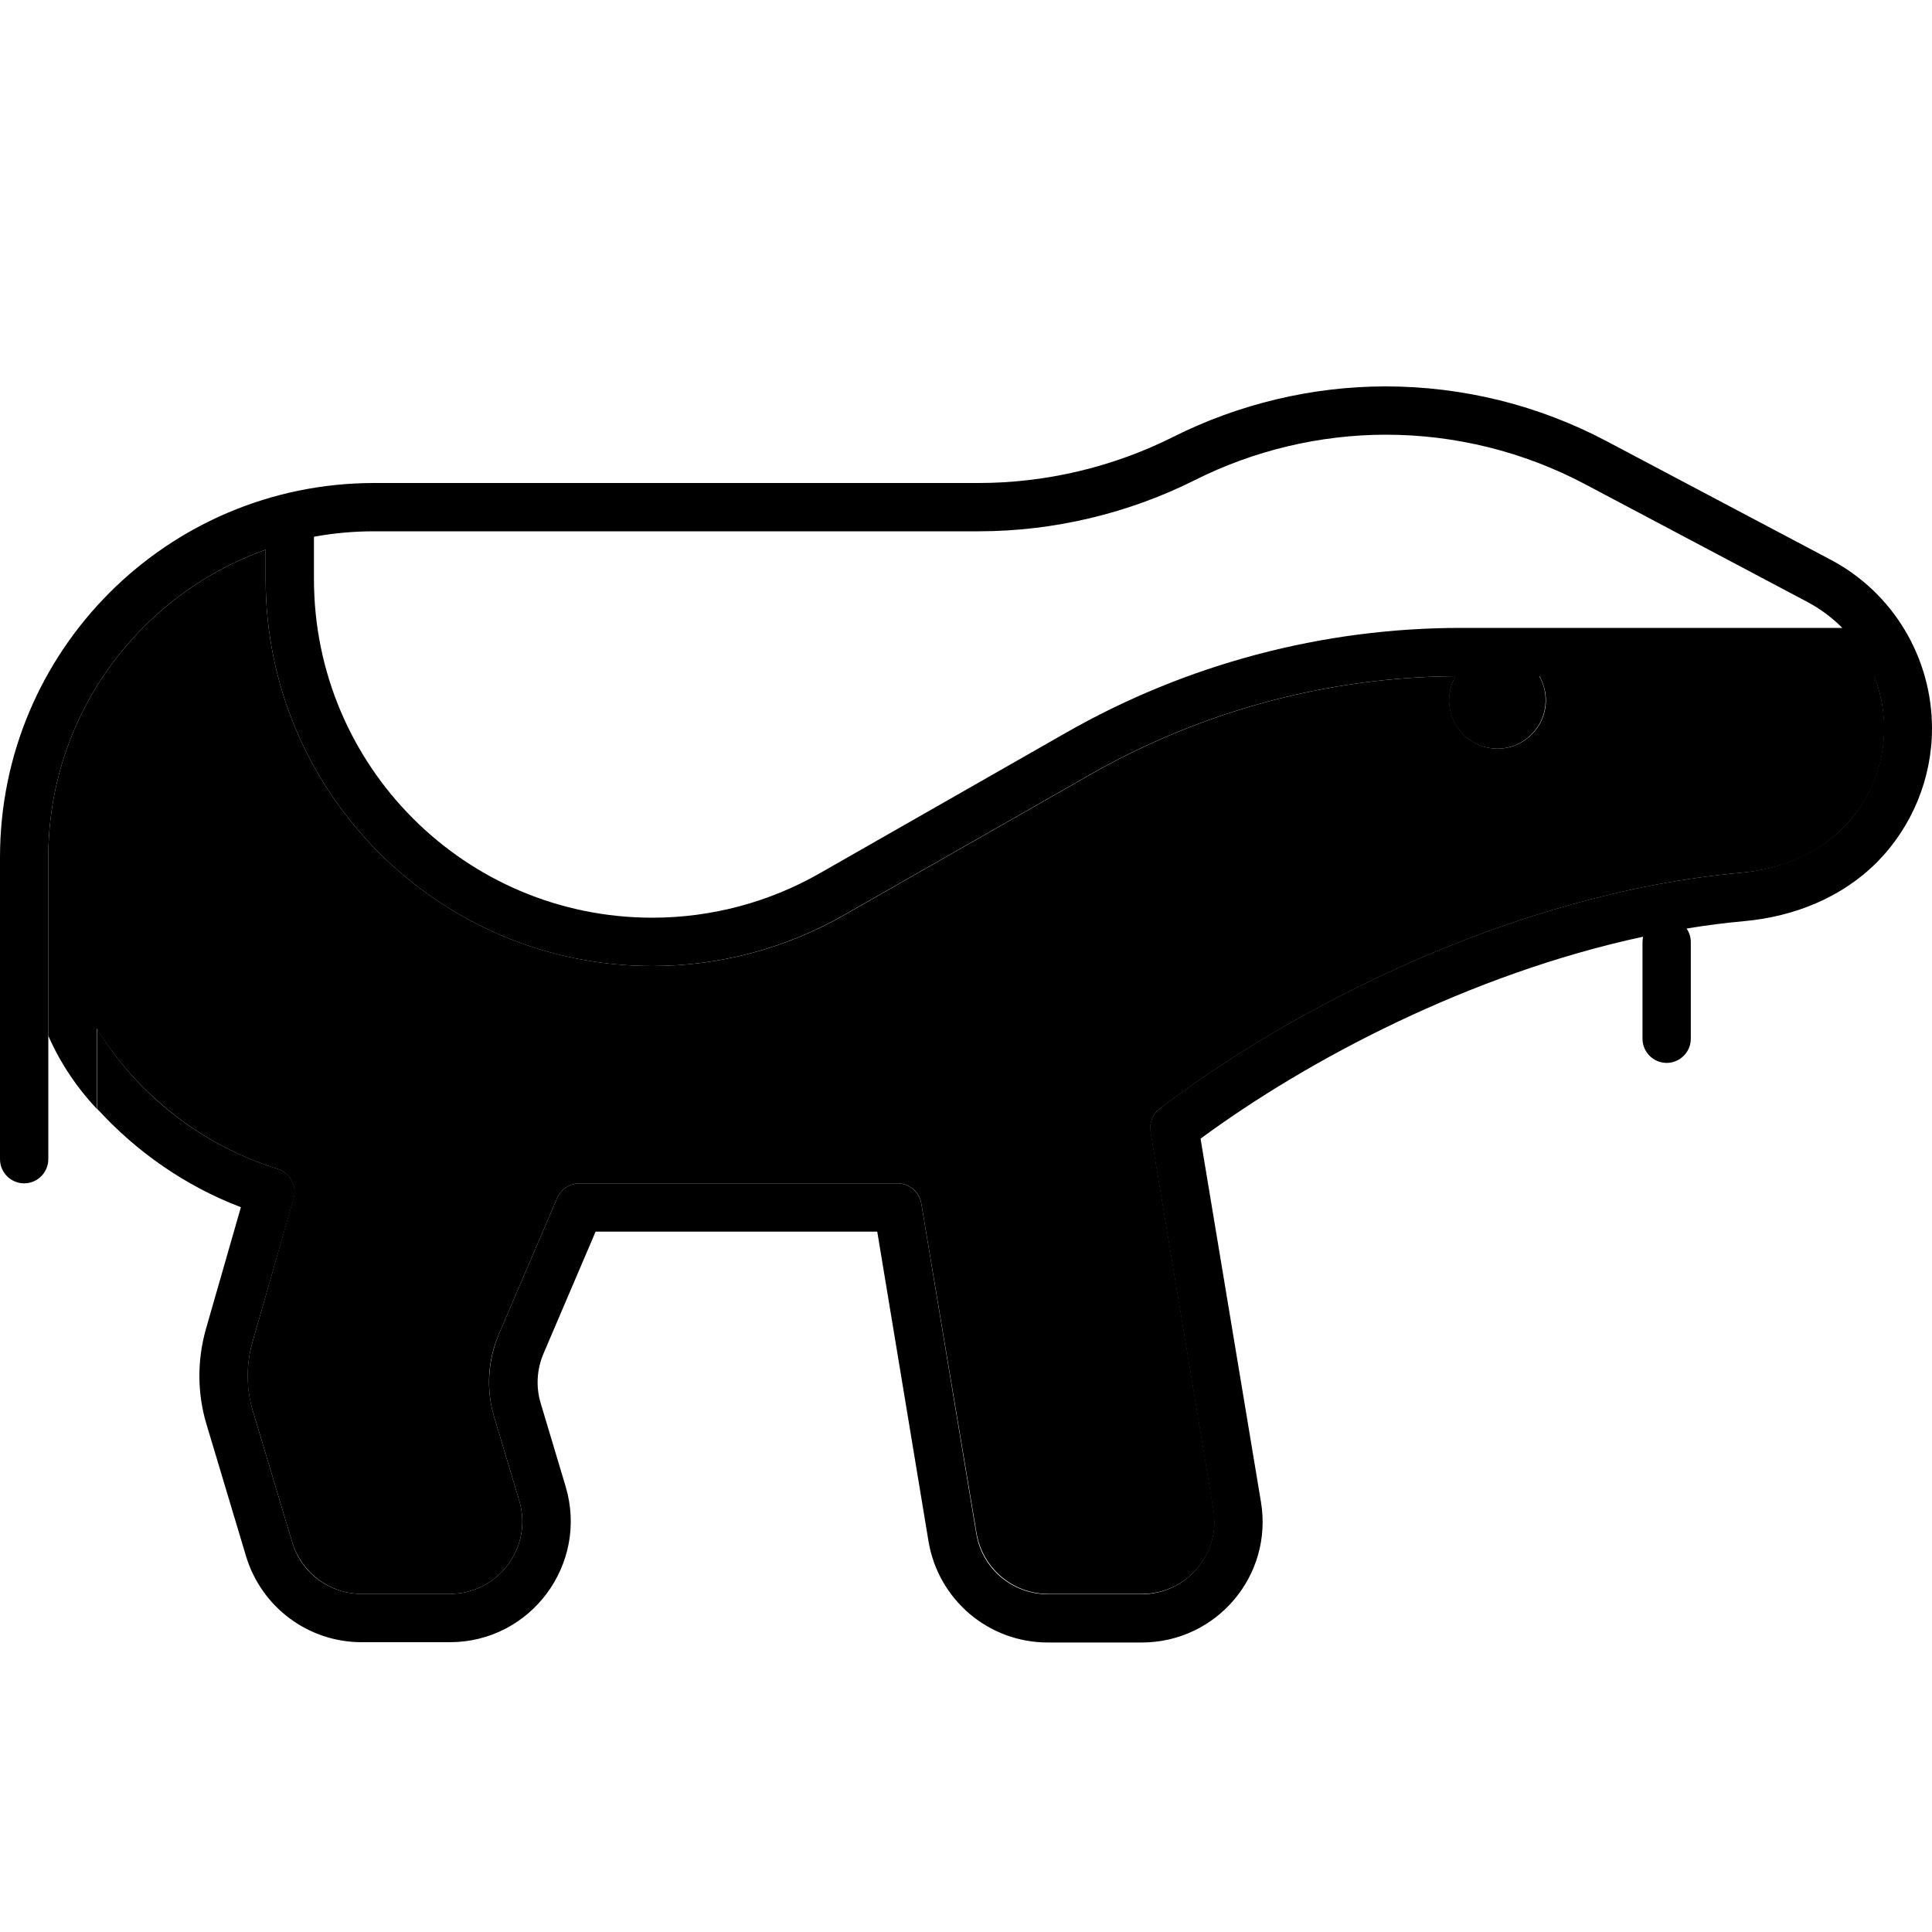 <svg xmlns="http://www.w3.org/2000/svg" width="24" height="24" viewBox="0 0 640 512">
    <path class="pr-icon-duotone-secondary" d="M16 220c0-47 30.1-87 72-101.9l0 9.8C88 198.6 145.4 256 216.1 256c22.3 0 44.2-5.8 63.6-16.9l81.3-46.4c36.9-21.1 78.7-32.4 121.2-32.7c-1.4 2.4-2.1 5.1-2.1 8c0 8.8 7.2 16 16 16s16-7.2 16-16c0-2.9-.8-5.6-2.1-8l110.9 0c2.1 5.4 3.3 11.3 3.3 17.3c0 12.4-4.9 24.3-13.7 33.1c-8.7 8.7-20.7 13.6-33.7 14.7c-75.5 6.8-149.2 45-192.6 78.2c-2.4 1.8-3.5 4.7-3 7.7l20.8 125.1c2.4 14.6-8.8 27.9-23.7 27.9l-31.1 0c-11.7 0-21.7-8.5-23.7-20.1L305.2 334.7c-.6-3.9-4-6.7-7.9-6.7L192 328c-3.2 0-6.1 1.9-7.4 4.8l-19.4 45.3c-3.7 8.6-4.2 18.3-1.5 27.3l8.3 27.7c4.6 15.4-6.9 30.9-23 30.9l-29.2 0c-10.6 0-19.9-7-23-17.1L83.7 403.2c-2.2-7.3-2.2-15.1-.1-22.5L97.2 333c1.2-4.2-1.2-8.5-5.3-9.8c-25.1-7.8-46.3-24.6-59.9-46.5l0 26.5c.4 .4 .8 .8 1.1 1.2c-7.1-7.3-13-15.9-17.1-25.3L16 224c0-.3 0-.6 0-.9c0-1 0-2.1 0-3.1z"/>
    <path class="pr-icon-duotone-primary" d="M395.9 95c-22.1 11.1-46.9 17-71.7 17L124 112c-6.8 0-13.5 .6-20 1.8l0 14C104 189.8 154.2 240 216.1 240c19.5 0 38.7-5.1 55.6-14.8L353 178.8C392.9 156 438 144 484 144l126.3 0c-3.3-3.3-7.1-6.2-11.4-8.5L524.9 96.3C504.6 85.6 482 80 459.1 80c-21.8 0-43.7 5.2-63.2 15zM88 118.1C46.1 133 16 173 16 220c0 1.1 0 2.1 0 3.1c0 .3 0 .6 0 .9l0 57 0 39c0 4.4-3.6 8-8 8s-8-3.6-8-8l0-96c0-.3 0-.5 0-.8c0-1.1 0-2.1 0-3.2C0 151.5 55.5 96 124 96l200.2 0c22.3 0 44.6-5.3 64.5-15.3c21.7-10.9 46-16.7 70.3-16.7c25.5 0 50.7 6.2 73.3 18.2l74.1 39.2c20.7 10.9 33.6 32.5 33.6 55.9c0 16.6-6.6 32.6-18.3 44.4c-11.8 11.8-27.6 17.9-43.5 19.4c-6.5 .6-13 1.4-19.5 2.5c.9 1.3 1.4 2.8 1.4 4.5l0 32c0 4.4-3.6 8-8 8s-8-3.6-8-8l0-32c0-.6 .1-1.2 .2-1.8c-57.3 12.3-111.2 40.8-146.6 66.9l20 120.3c4.1 24.4-14.7 46.6-39.5 46.6l-31.1 0c-19.6 0-36.2-14.1-39.5-33.4L290.6 344l-93.3 0-17.3 40.5c-2.2 5.2-2.5 11-.9 16.3l8.3 27.7C195 454.2 175.8 480 149 480l-29.2 0c-17.7 0-33.2-11.6-38.3-28.5L68.4 407.8c-3.1-10.3-3.1-21.2-.2-31.5l11.6-40.4c-18.4-7-34.7-18.4-47.7-32.7l0-26.5c13.5 22 34.7 38.7 59.9 46.5c4.1 1.3 6.5 5.7 5.3 9.8L83.6 380.7c-2.1 7.4-2 15.2 .1 22.5l13.1 43.7c3 10.2 12.4 17.1 23 17.1l29.2 0c16.1 0 27.6-15.5 23-30.9l-8.3-27.7c-2.7-9-2.1-18.6 1.5-27.3l19.4-45.3c1.3-2.9 4.2-4.8 7.4-4.8l105.3 0c3.9 0 7.2 2.8 7.9 6.7l18.2 109.3c1.9 11.6 11.9 20.1 23.7 20.1l31.1 0c14.8 0 26.1-13.3 23.7-27.9L381.1 311c-.5-2.9 .7-5.9 3-7.7c43.4-33.2 117.1-71.4 192.6-78.2c13-1.2 25-6.1 33.7-14.7c8.7-8.7 13.7-20.7 13.7-33.1c0-6-1.1-11.9-3.3-17.3l-110.9 0c1.4 2.4 2.1 5.1 2.1 8c0 8.8-7.2 16-16 16s-16-7.2-16-16c0-2.9 .8-5.6 2.1-8c-42.5 .3-84.3 11.6-121.2 32.7l-81.3 46.4c-19.4 11.1-41.3 16.9-63.6 16.9C145.4 256 88 198.6 88 127.9l0-9.8z"/>
</svg>